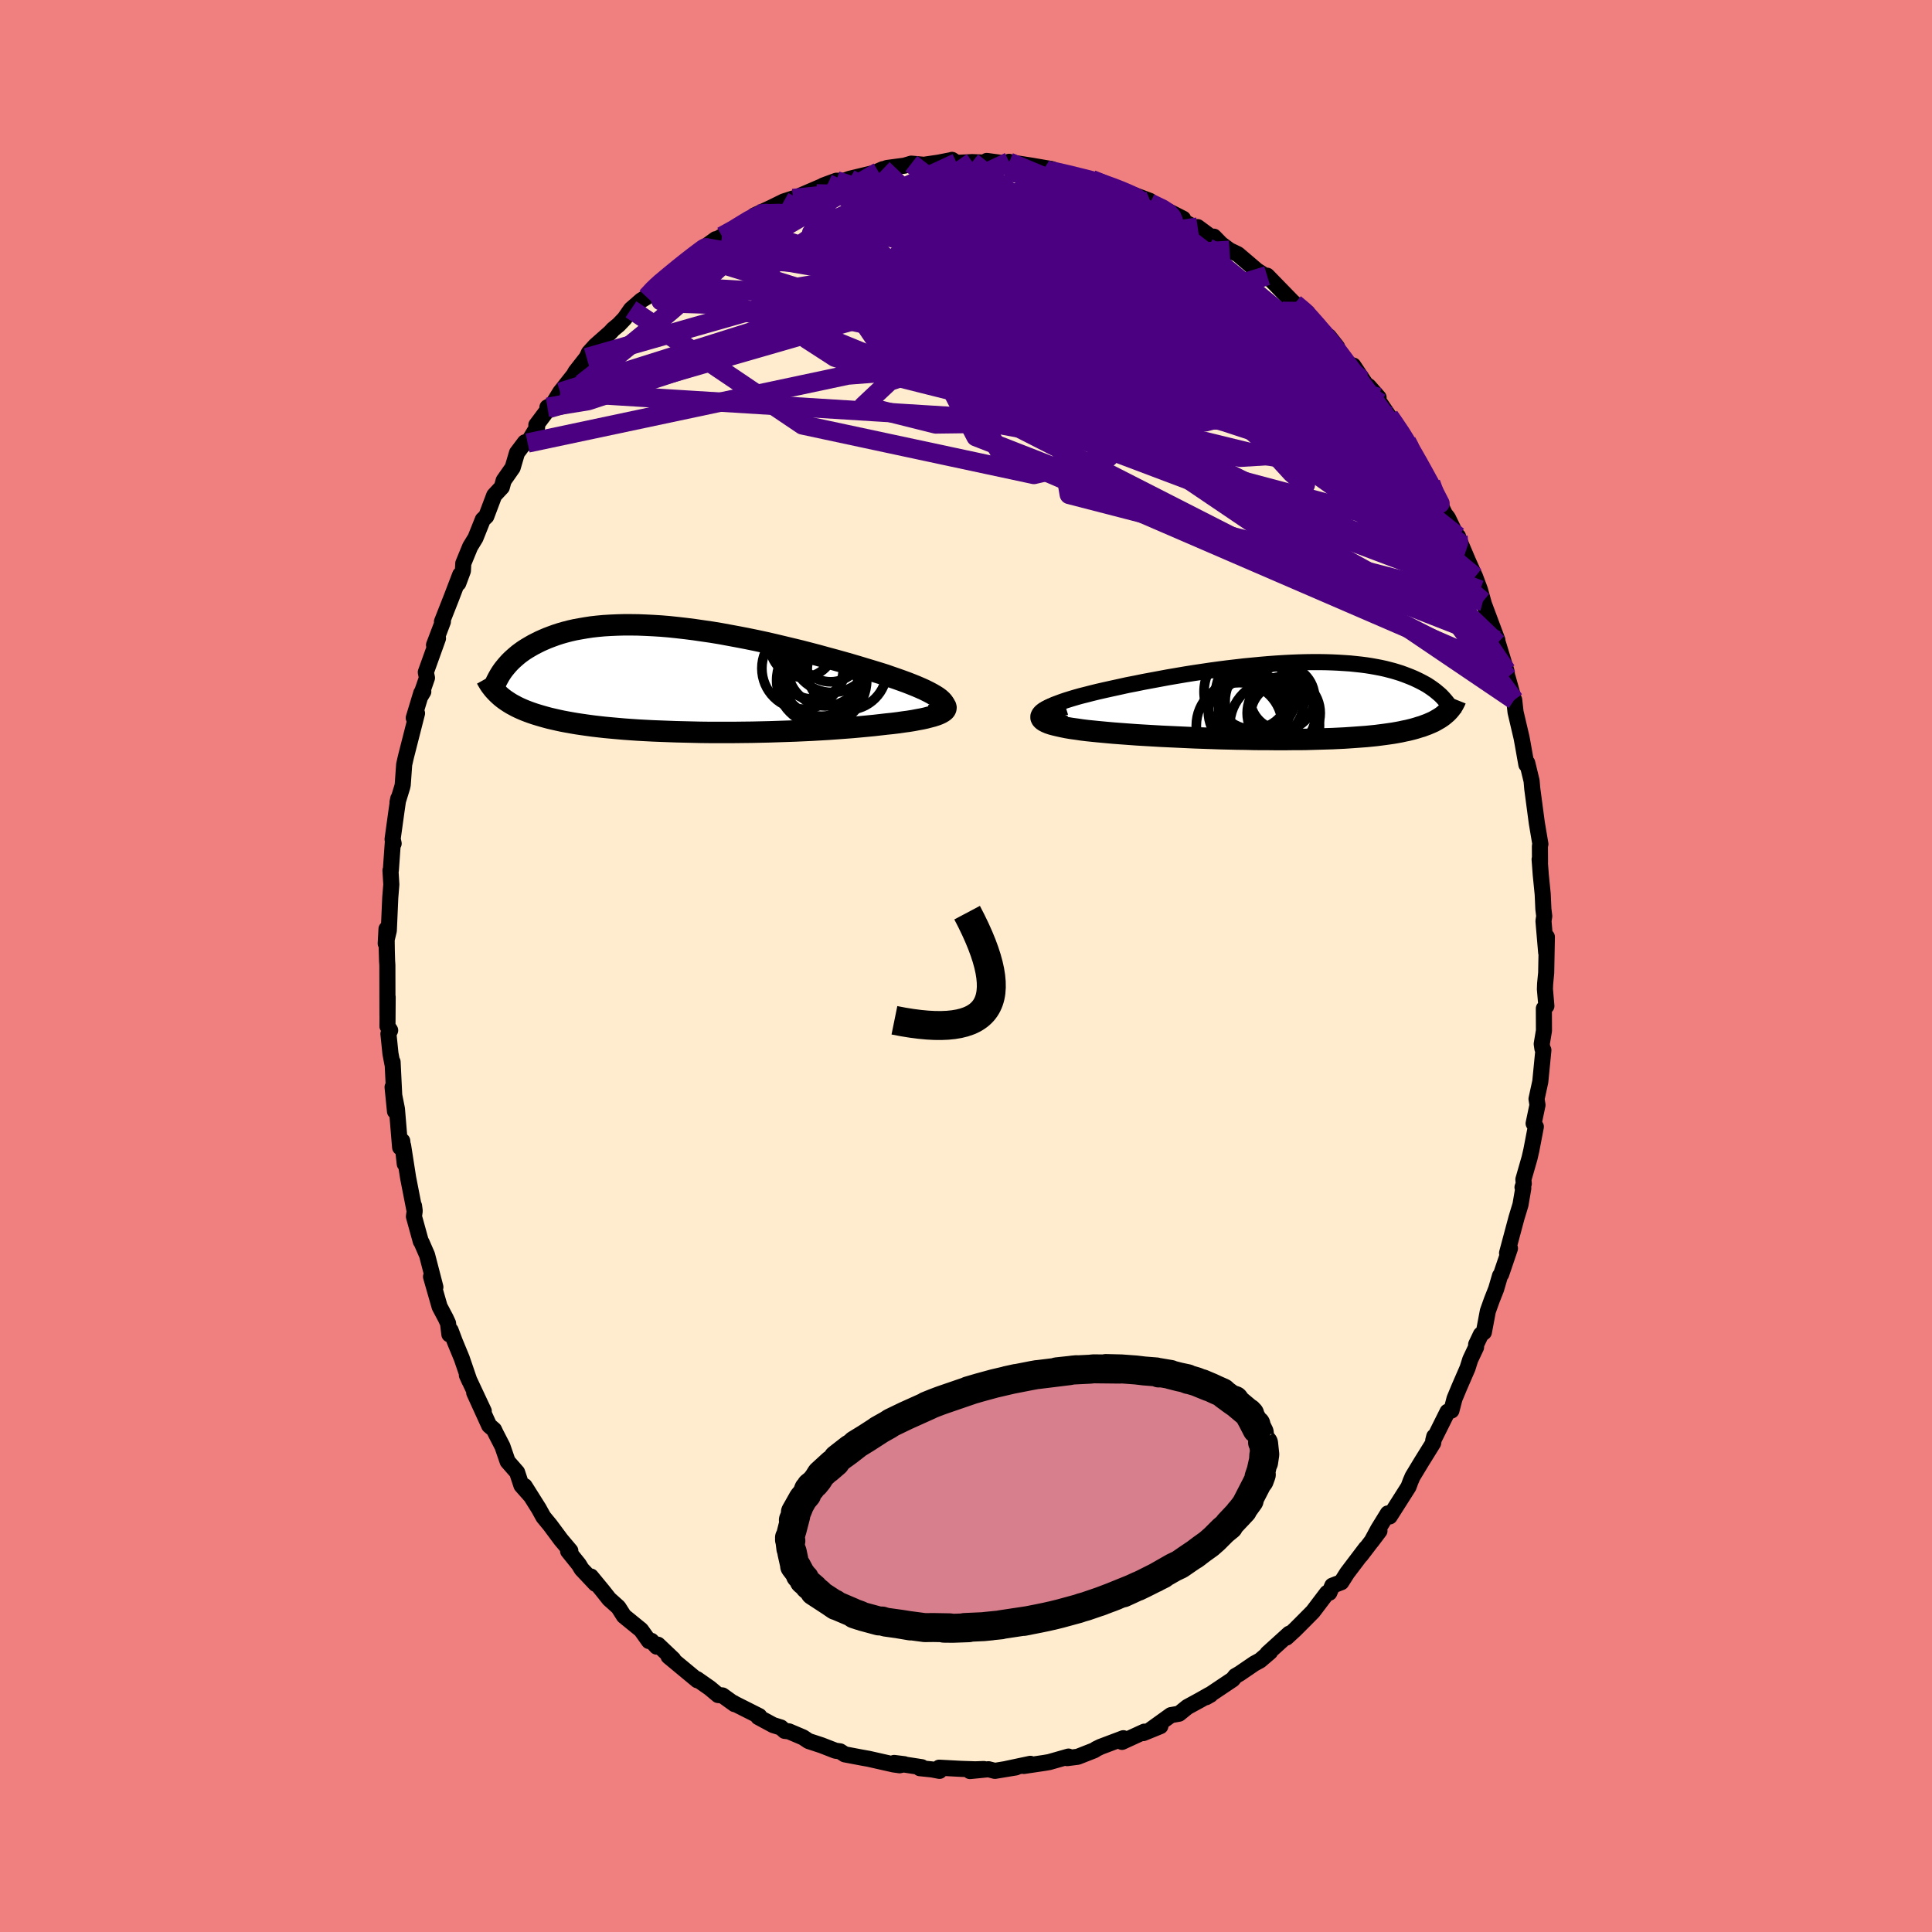 <svg xmlns="http://www.w3.org/2000/svg" width="500" height="500" viewBox="-100 -100 200 200"><defs><clipPath id="c"><path d="m27.54 2.29-.15-.16-.19-.17-.23-.17-.27-.17-.31-.18-.34-.18-.38-.19-.42-.19-.44-.19-.47-.19-.51-.2-.52-.19-.56-.2-.58-.2-.6-.21-.67-.21-.69-.21-.73-.22-.76-.23-.78-.23-.81-.23-.83-.23-.85-.23-.87-.24-.88-.23-.89-.23-.91-.22-.92-.22-.92-.22-.92-.21-.93-.2-.93-.19-.93-.18-.92-.17-.92-.17-.91-.15-.9-.13-.89-.13-.87-.11-.87-.1-.85-.09-.83-.07-.81-.05-.8-.04-.77-.03-.76-.01h-.73l-.71.02-.69.03-.67.04-.65.06-.62.07-.59.09-.58.1-.55.1-.53.12-.5.13-.49.14-.46.15-.44.16-.42.16-.4.17-.38.17-.36.18-.35.18-.33.19-.32.19-.3.19-.28.2-.27.2-.25.21-.24.21-.23.21-.21.21-.2.22-.18.21-.18.22-.16.21-.15.22-.19 2.33.18.16.2.16.2.15.22.15.23.15.23.14.26.14.26.14.27.13.29.13.31.13.31.12.33.12.35.12.36.11.37.11.39.11.41.11.43.1.44.1.46.1.48.09.5.09.53.09.54.08.56.08.59.08.6.07.63.07.65.06.67.06.69.06.7.05.73.05.75.04.77.04.78.03.8.03.82.03.83.02.84.02.86.02.87.01h2.65l.9-.01.9-.01.9-.02.9-.02.9-.03.9-.03.89-.03.88-.04.88-.04.86-.05.84-.05.83-.06.82-.06.79-.06.77-.07.75-.07.72-.07.7-.08.61-.07.59-.06.57-.07.55-.08.53-.07.5-.08.47-.09.44-.08.41-.09.38-.1.35-.09.31-.1.27-.1.24-.11.19-.11"/></clipPath><clipPath id="b"><path d="m-26.61 1.23.1-.14.15-.14.19-.14.25-.14.29-.14.33-.15.37-.14.4-.15.44-.15.48-.15.5-.15.53-.15.56-.14.58-.15.61-.15.74-.17.77-.17.78-.17.81-.18.83-.16.83-.17.86-.16.86-.16.86-.16.88-.15.88-.15.88-.14.88-.13.87-.13.88-.12.86-.11.86-.1.86-.1.84-.08.83-.08.81-.07.81-.06.79-.05.77-.04.75-.03.74-.02.72-.01h.7l.68.01.66.02.64.03.63.04.59.04.58.06.56.06.54.07.51.08.5.09.47.09.46.1.43.11.42.11.4.12.38.12.36.13.34.13.33.13.31.13.3.14.29.14.27.14.26.14.25.14.23.15.22.15.21.15.2.15.18.15.18.15.17.15.15.15.15.16.13.15.13.15.09 1.21-.14.12-.14.12-.15.12-.17.12-.17.11-.19.11-.19.11-.2.11-.22.1-.23.1-.24.1-.25.09-.26.1-.28.08-.28.09-.31.09-.31.08-.33.08-.35.07-.36.08-.38.07-.4.07-.41.06-.43.06-.46.06-.47.06-.49.05-.51.05-.54.04-.55.04-.57.04-.59.04-.62.03-.63.03-.66.02-.67.02-.69.02-.71.02-.73.01h-.75l-.77.01h-.78l-.79-.01h-.81l-.82-.01-.84-.02-.84-.01-.85-.02-.87-.02-.86-.03-.88-.03-.87-.03-.88-.04-.87-.04-.87-.04-.87-.04-.86-.05-.86-.05-.84-.05-.83-.06-.81-.06-.79-.06-.78-.07-.75-.07-.6-.06-.59-.06-.57-.07-.53-.08-.52-.07-.48-.08-.45-.09-.41-.09-.38-.09-.34-.09-.3-.1-.26-.11-.21-.11-.16-.11-.11-.12"/></clipPath><filter id="a"><feTurbulence baseFrequency=".05" numOctaves="3" result="noise" type="noise"/><feDisplacementMap in="SourceGraphic" in2="noise" scale="2"/></filter></defs><rect width="100%" height="100%" x="-100" y="-100" fill="#F08080"/><path fill="#FFEBCD" stroke="#000" stroke-linejoin="round" stroke-width="1.667" d="m60.06.71-.11 1.14-.02.55.15 1.74-.26.26.01 2.29-.23 1.38.07.48.1.16-.32 3.26-.39 1.79.1.63-.4 1.91.23.34-.47 2.45-.18.78-.64 2.23.04.44-.13.37.08.1-.29 1.7-.41 1.35-.98 3.66.3-.49-.91 2.68-.12.16-.4 1.37-.45 1.14-.41 1.15-.41 2.18-.31.24-.49 1.03-.01.29-.6 1.27-.28.89-.85 1.96-.5 1.2-.32 1.23-.4.12-1.48 2.97.1-.4-.11.67-1.21 1.95-.92 1.52-.21.49-.21.57-.85 1.34-1.1 1.73-.19-.31-1 1.62-.69 1.28.82-1.09-1.93 2.53.53-.74-1.94 2.56-.61.96-.93.36-.31.73-.23.02-1.47 1.94-1.08 1.09-.79.79-.87.8.29-.4-2.25 2.04.26-.15-1.03.88-.59.32-1.54 1.05-.42.24-.28.35-2.76 1.85.46-.26-.13.01-.95.54-1.32.72-.85.69-.85.15-2.24 1.61 1.15-.47-1.77.72.11-.15-2.31 1.06.14-.38-2.36.89-.47.23-.16.12-1.73.68-1.1.14.14-.16-2 .57-.46.08-2.16.32.67-.22-2.5.53 1.01-.16-2.18.36-.66-.17-1.92.19 1.44-.21-.89.03-1.5-.05-2.24-.12.04.33-.79-.15-1.25-.13.2-.1-2.86-.44 1.05.13-.48.11-.64-.09-2.57-.58-.73-.13-1.74-.33-.48-.31-.49-.07-1.44-.56-1.34-.44-.57-.38-1.46-.62-.44-.05-.39-.35-.8-.25-1.54-.83.1-.1-2.56-1.29-.1-.07.1.12-1.25-.9-.45-.04-.86-.72-1.33-.93.04.12-2.98-2.47.48.29-1.58-1.5-.13.2-.55-.6-.25.02-.82-1.15-1.77-1.44-.58-.91-.95-.85-.67-.85-1.22-1.48.48.76-1.44-1.53-.29-.48-1.11-1.38.23-.03-.97-1.15-1.12-1.51-.7-.85-.48-.87-1.46-2.32.66 1.05-.99-1.12-.45-1.36-.98-1.12-.54-1.57-.68-1.32-.19-.4-.5-.43-1.55-3.4.99 1.91-1.75-3.73.27.6-.8-2.34-.71-1.72-.44-1.17-.13.41-.14-1.15-.23-.5-.64-1.21-.89-3.11.45 1.08-.86-3.32-.57-1.31-.08-.11-.71-2.57.08-.58-.07-.52.02.32-.63-3.22-.52-3.33.17 1.88-.26-2.37-.22.66-.33-3.97-.45-2.26.25 2.5-.25-5.11-.02.19-.2-1.05-.21-2.05.18-.36-.28-.43.02-3.01-.02 1.91-.01-5.21-.03-.46-.03-1.07-.03-2.22-.08 1.5.32-1.34.15-3.41.11-1.36-.09-1.45.04-.03.22-3.08.07.32-.11-.44.39-2.82.2-1.39-.08.39.49-1.59.05-.23.15-2.1.18-.79 1.15-4.51-.34.48.78-2.58.21-.14-.27.45.65-1.88-.12-.58 1.26-3.51-.41.69.92-2.42-.1.01.98-2.49.91-2.38-.2.89.48-1.29.04-.77.71-1.73.55-.9.76-1.9.36-.34.82-2.17.79-.85.19-.69.93-1.33.45-1.53.82-1.09.28.07.98-1.62-.08-.24 1.28-1.71-.13-.13.53-.28.79-1.28 1.4-1.77.19-.34 1.15-1.47.23-.5.66-.73 1.57-1.39.27-.3.58-.48.62-.65.66-.95 1.07-.93.55-.34.88-.95.09-.26 1.25-.91 1.12-.98.56-.47 2.19-1.54-1.16.81 2.22-1.69-.8.58 1.45-.88 1.66-.83.23-.27 1.86-1.19-.4.14 1.76-.82 1.28-.63.96-.31-.13.14.22-.15 3.37-1.45-.33.12.48-.18.88-.32.79.01.58-.21 2.99-.72.46-.28-.61.27 1.03-.39 1.81-.24.71-.21 1.3.12 1.55-.23 1.33-.26.03-.02.48.31 1.63-.08H.63l1.51.06.01-.18 3.22.43-.91-.34.01.04 2.39.37 2.03.35-.8-.06 1.67.4-.99-.17 1.76.35 2.49.67.29.1-.3-.21.92.28 1.7.61-.03.21 1.79.49 1.63.61.03.23 2.14.99-.37-.21 1.65.84-.28.09 2.93 1.62-1.14-.84 1.56 1.26.12-.27.74.76.88.65.86.41L30.11-72l1.22.79-.11-.05-.05-.2 2.63 2.7.22.19 1.32.93.38.79.67.61-.04-.14 2.06 2.29-.86-1.09.93 1.41 1.34 1.79.27-.18 1.22 1.83 1.4 1.48-1.03-1.17 1.17 1.73.95 1.4.36.53.97 1.18.48.8.5 1.21.82 1.03.45 1.12.73 1.02.37 1.03.43.77.65 1.39.33.43 1.25 2.58-.21-.68.04.2L52-41.86l.7 1.56.51 1.37.37 1.33-.07-.15 1.5 4.02-.01.31-.02-.29.96 3.15.17 1.14-.04-.47.59 2.11-.32-.43.41.67.14 1.26.62 2.64.12.65.38 2.14.09-.17.45 1.86.07.81.47 3.54.37 2.19-.05.2.01 1.7-.04-.32.12 1.6.2 2 .07 1.55.09.73-.08.5.28 3.26.07-1.61-.07 3.72-.11 1.14" filter="url(#a)"/><path fill="#fff" d="m-26.61 1.23.1-.14.15-.14.19-.14.25-.14.29-.14.33-.15.37-.14.4-.15.44-.15.48-.15.5-.15.53-.15.56-.14.58-.15.61-.15.74-.17.77-.17.78-.17.81-.18.83-.16.83-.17.86-.16.86-.16.86-.16.88-.15.88-.15.88-.14.88-.13.87-.13.88-.12.86-.11.86-.1.86-.1.84-.08.83-.08.81-.07.81-.06.79-.05.77-.04.75-.03.74-.02.72-.01h.7l.68.01.66.02.64.03.63.04.59.04.58.06.56.06.54.07.51.08.5.09.47.09.46.1.43.11.42.11.4.12.38.12.36.13.34.13.33.13.31.13.3.14.29.14.27.14.26.14.25.14.23.15.22.15.21.15.2.15.18.15.18.15.17.15.15.15.15.16.13.15.13.15.09 1.21-.14.12-.14.12-.15.12-.17.12-.17.11-.19.11-.19.11-.2.11-.22.1-.23.1-.24.1-.25.09-.26.1-.28.08-.28.09-.31.09-.31.08-.33.08-.35.07-.36.08-.38.07-.4.07-.41.06-.43.06-.46.06-.47.06-.49.05-.51.05-.54.04-.55.04-.57.04-.59.04-.62.03-.63.03-.66.02-.67.02-.69.02-.71.02-.73.01h-.75l-.77.01h-.78l-.79-.01h-.81l-.82-.01-.84-.02-.84-.01-.85-.02-.87-.02-.86-.03-.88-.03-.87-.03-.88-.04-.87-.04-.87-.04-.87-.04-.86-.05-.86-.05-.84-.05-.83-.06-.81-.06-.79-.06-.78-.07-.75-.07-.6-.06-.59-.06-.57-.07-.53-.08-.52-.07-.48-.08-.45-.09-.41-.09-.38-.09-.34-.09-.3-.1-.26-.11-.21-.11-.16-.11-.11-.12" filter="url(#a)" transform="translate(34.44 -27.44)"/><path fill="#fff" d="m27.54 2.29-.15-.16-.19-.17-.23-.17-.27-.17-.31-.18-.34-.18-.38-.19-.42-.19-.44-.19-.47-.19-.51-.2-.52-.19-.56-.2-.58-.2-.6-.21-.67-.21-.69-.21-.73-.22-.76-.23-.78-.23-.81-.23-.83-.23-.85-.23-.87-.24-.88-.23-.89-.23-.91-.22-.92-.22-.92-.22-.92-.21-.93-.2-.93-.19-.93-.18-.92-.17-.92-.17-.91-.15-.9-.13-.89-.13-.87-.11-.87-.1-.85-.09-.83-.07-.81-.05-.8-.04-.77-.03-.76-.01h-.73l-.71.02-.69.03-.67.04-.65.06-.62.07-.59.09-.58.1-.55.1-.53.12-.5.13-.49.14-.46.15-.44.16-.42.16-.4.17-.38.17-.36.18-.35.18-.33.19-.32.19-.3.19-.28.2-.27.2-.25.21-.24.21-.23.21-.21.21-.2.22-.18.21-.18.22-.16.21-.15.22-.19 2.33.18.16.2.16.2.15.22.15.23.15.23.14.26.14.26.14.27.13.29.13.31.13.31.12.33.12.35.12.36.11.37.11.39.11.41.11.43.1.44.1.46.1.48.09.5.09.53.09.54.08.56.08.59.08.6.07.63.07.65.06.67.06.69.06.7.05.73.05.75.04.77.04.78.03.8.03.82.03.83.02.84.02.86.02.87.01h2.65l.9-.01.9-.01.9-.02.9-.02.9-.03.9-.03.89-.03.88-.04.88-.04.86-.05.84-.05.83-.06.82-.06.79-.06.77-.07.75-.07.72-.07.7-.08.61-.07.59-.06.57-.07.55-.08.53-.07.5-.08.47-.09.44-.08.41-.09.38-.1.35-.09.31-.1.27-.1.24-.11.19-.11" filter="url(#a)" transform="translate(-29.94 -29.64)"/><g fill="none" stroke="#000" transform="translate(34.44 -27.44)"><path stroke-linejoin="round" stroke-width="1.667" d="m-24.03 2.37-.6-.1-.51-.09-.43-.11-.35-.11-.28-.11-.21-.12-.14-.12-.08-.12-.02-.13.04-.13.1-.14.15-.14.19-.14.25-.14.29-.14.33-.15.37-.14.4-.15.44-.15.48-.15.5-.15.53-.15.56-.14.58-.15.61-.15.74-.17.77-.17.78-.17.81-.18.83-.16.83-.17.86-.16.86-.16.86-.16.88-.15.88-.15.88-.14.88-.13.87-.13.88-.12.86-.11.86-.1.86-.1.84-.08.83-.08.81-.07.81-.06.79-.05.77-.04.75-.03.74-.02.72-.01h.7l.68.01.66.02.64.03.63.04.59.04.58.06.56.06.54.07.51.08.5.09.47.09.46.1.43.11.42.11.4.12.38.12.36.13.34.13.33.13.31.13.3.14.29.14.27.14.26.14.25.14.23.15.22.15.21.15.2.15.18.15.18.15.17.15.15.15.15.16.13.15.13.15.12.15.1.15.11.15.09.15.08.15.08.15.07.14.06.14.06.15.05.14" filter="url(#a)"/><path stroke-linejoin="round" stroke-width="2.222" d="m-24.21.36-.57.18-.5.17-.41.16-.33.16-.27.15-.19.15-.12.14-.07.14v.13l.06.12.11.12.16.11.21.11.26.11.3.1.34.09.38.09.41.09.45.09.48.08.52.07.53.08.57.07.59.06.6.06.75.07.78.07.79.06.81.06.83.06.84.05.86.05.86.05.87.04.87.04.87.04.88.04.87.03.88.03.86.03.87.02.85.02.84.01.84.02.82.01h.81l.79.01h.78l.77-.01h.75l.73-.01.71-.02.69-.02.67-.02.66-.02.63-.03.62-.03.59-.04.57-.04.55-.04.54-.04.51-.05.49-.05.47-.06.46-.06.43-.06.41-.06.4-.07.38-.07.36-.08.35-.07.33-.08.31-.08.31-.09.28-.09.28-.08.26-.1.25-.09.24-.1.23-.1.22-.1.2-.11.19-.11.19-.11.17-.11.17-.12.15-.12.14-.12.14-.12.13-.13.12-.13.11-.13.1-.13.1-.14.09-.14.08-.14.07-.14.07-.14.06-.15" filter="url(#a)"/><circle cx="-3.538" cy=".011" r="4.076" clip-path="url(#b)" filter="url(#a)"/><circle cx="-1.553" cy="1.261" r="3.782" clip-path="url(#b)" filter="url(#a)"/><circle cx="-1.628" cy="1.526" r="3.356" clip-path="url(#b)" filter="url(#a)"/><circle cx="-1.693" cy="-.339" r="3.348" clip-path="url(#b)" filter="url(#a)"/><circle cx="-4.773" cy="-.879" r="3.812" clip-path="url(#b)" filter="url(#a)"/><circle cx="-5.173" cy="1.086" r="4.18" clip-path="url(#b)" filter="url(#a)"/><circle cx="-4.993" cy="-.949" r="4.804" clip-path="url(#b)" filter="url(#a)"/><circle cx="-4.983" cy=".891" r="3.33" clip-path="url(#b)" filter="url(#a)"/><circle cx="-6.148" cy="2.556" r="4.452" clip-path="url(#b)" filter="url(#a)"/><circle cx="-2.488" cy="2.531" r="4.642" clip-path="url(#b)" filter="url(#a)"/></g><g fill="none" stroke="#000" transform="translate(-29.94 -29.64)"><path stroke-linejoin="round" stroke-width="2.222" d="m26.35 3.7.36-.12.3-.13.25-.13.19-.13.14-.14.09-.15.04-.14-.02-.15-.05-.16-.11-.16-.15-.16-.19-.17-.23-.17-.27-.17-.31-.18-.34-.18-.38-.19-.42-.19-.44-.19-.47-.19-.51-.2-.52-.19-.56-.2-.58-.2-.6-.21-.67-.21-.69-.21-.73-.22-.76-.23-.78-.23-.81-.23-.83-.23-.85-.23-.87-.24-.88-.23-.89-.23-.91-.22-.92-.22-.92-.22-.92-.21-.93-.2-.93-.19-.93-.18-.92-.17-.92-.17-.91-.15-.9-.13-.89-.13-.87-.11-.87-.1-.85-.09-.83-.07-.81-.05-.8-.04-.77-.03-.76-.01h-.73l-.71.02-.69.03-.67.04-.65.06-.62.07-.59.09-.58.1-.55.1-.53.12-.5.13-.49.14-.46.15-.44.16-.42.16-.4.17-.38.17-.36.18-.35.18-.33.19-.32.19-.3.19-.28.2-.27.2-.25.21-.24.21-.23.21-.21.21-.2.22-.18.21-.18.22-.16.21-.15.22-.14.22-.12.21-.12.22-.11.21-.1.22-.09.21-.08.21-.07.21-.06.2-.06.21" filter="url(#a)"/><path stroke-linejoin="round" stroke-width="2.222" d="m26.89 2.09.3.14.25.14.18.14.14.13.08.13.03.12-.02.12-.06.12-.11.12-.16.11-.19.11-.24.11-.27.1-.31.1-.35.09-.38.1-.41.09-.44.08-.47.09-.5.08-.53.07-.55.08-.57.07-.59.06-.61.07-.7.08-.72.07-.75.07-.77.07-.79.06-.82.06-.83.06-.84.05-.86.05-.88.04-.88.04-.89.03-.9.03-.9.03-.9.02-.9.02-.9.01-.9.01H3.33l-.87-.01-.86-.02-.84-.02-.83-.02-.82-.03-.8-.03-.78-.03-.77-.04-.75-.04-.73-.05-.7-.05-.69-.06-.67-.06-.65-.06-.63-.07-.6-.07-.59-.08-.56-.08-.54-.08-.53-.09-.5-.09-.48-.09-.46-.1-.44-.1-.43-.1-.41-.11-.39-.11-.37-.11-.36-.11-.35-.12-.33-.12-.31-.12-.31-.13-.29-.13-.27-.13-.26-.14-.26-.14-.23-.14-.23-.15-.22-.15-.2-.15-.2-.16-.18-.16-.17-.16-.17-.17-.15-.16-.15-.17-.14-.18-.13-.17-.12-.18-.11-.18-.11-.19-.1-.18" filter="url(#a)"/><circle cx="15.389" cy="-1.178" r="3.898" clip-path="url(#c)" filter="url(#a)"/><circle cx="15.929" cy="-3.133" r="3.356" clip-path="url(#c)" filter="url(#a)"/><circle cx="17.624" cy="-.988" r="4.124" clip-path="url(#c)" filter="url(#a)"/><circle cx="13.009" cy="-3.638" r="3.386" clip-path="url(#c)" filter="url(#a)"/><circle cx="15.184" cy=".992" r="3.674" clip-path="url(#c)" filter="url(#a)"/><circle cx="14.999" cy=".062" r="4.662" clip-path="url(#c)" filter="url(#a)"/><circle cx="14.064" cy="-1.508" r="3.508" clip-path="url(#c)" filter="url(#a)"/><circle cx="14.979" cy="-.408" r="4.19" clip-path="url(#c)" filter="url(#a)"/><circle cx="16.059" cy="-2.898" r="4.224" clip-path="url(#c)" filter="url(#a)"/><circle cx="13.024" cy="-1.173" r="4.216" clip-path="url(#c)" filter="url(#a)"/></g><g fill="none" stroke="indigo" stroke-linejoin="round" stroke-width="2"><path d="m8.77-82.32 1.75.4 1.38.34.95.24.77.22.74.24.76.27.77.3.72.3.62.28.46.24.26.2.05.13-.17.06-.39-.01-.63-.1-.91-.2-1.21-.29-1.5-.38-1.77-.45-2.06-.52-2.43-.6-2.87-.7m46.87 37.87.05.65-.28.84-.88.51-1.6-.01-2.31-.51-3.04-.99-3.78-1.47-4.58-2-5.41-2.56-6.25-3.13-7.1-3.74-8.03-4.34-9.03-4.9-9.93-5.47m46.96 4.75.59.58.73.82.83 1.02.88 1.16.96 1.29 1.02 1.38 1.03 1.4.98 1.32.88 1.2.74 1.03.62.86.5.68.34.44.15.15-.07-.21-.29-.56M19.05-78.98l1.28.62.6.4.36.4.17.4-.09.38-.38.33-.68.31-.98.3-1.24.31-1.53.35-1.85.37-2.22.36-2.66.35-3.13.32-3.61.28-4.09.25-4.54.2-4.99.1-5.46-.02-6.03-.08m-11.04 3.8.7-.75.76-.71.91-.76.94-.77.89-.71.75-.58.57-.43.38-.28.2-.11-.02.07-.27.27-.58.5-.91.76-1.25 1.03-1.62 1.3" filter="url(#a)"/><path d="m43.8-56.89.52.73.66.98.67 1.08.65 1.11.63 1.11.57 1.03.51.94.42.79.32.62.22.43.1.19-.06-.08-.23-.39-.42-.7-.6-1-.8-1.33-1.04-1.71-1.34-2.23m-69.84-20.22 1.2-.66.88-.54.76-.46.68-.35.58-.25.44-.11.27.03.09.17-.1.3-.3.44-.54.62-.79.81-1.08 1.03-1.34 1.27-1.63 1.51-1.95 1.77-2.36 2.07-2.79 2.37-3.17 2.6-3.38 2.66" filter="url(#a)"/><path d="m-21.51-77.83.52-.03 1.62-.05 2.13.19 2.48.46 2.84.7 3.24.88 3.61 1.04 3.94 1.22 4.2 1.39 4.46 1.56 4.73 1.67 4.97 1.77 5.15 1.83 5.26 1.9 5.27 2 5.33 2.1M13.01-81.41l1.1.44 1.27.64 1.41.81 1.55.95 1.63 1.08 1.66 1.17 1.67 1.24 1.66 1.29 1.65 1.32 1.64 1.34 1.61 1.32 1.55 1.28 1.48 1.23 1.41 1.17 1.34 1.1 1.26 1.04 1.17.94 1.08.85.98.78.85.75" filter="url(#a)"/><path d="m43.8-56.89.39.59.26.6v.45l-.31.25h-.65l-1-.28-1.38-.61-1.79-.94-2.24-1.29-2.72-1.67-3.2-2.06-3.72-2.47-4.27-2.92-4.87-3.34-5.47-3.74-5.97-4.17m27.16 9.92.95.8.6.64.46.52.38.45.29.41.2.36.11.3-.03.22-.18.08-.4-.09-.65-.29-.94-.52-1.23-.75-1.55-.97-1.87-1.2-2.21-1.47-2.54-1.74-2.83-2-3.07-2.25-3.17-2.48" filter="url(#a)"/><path d="m48.11-50 .3.83.18.64v.43l-.23.15-.52-.18-.86-.52-1.19-.83-1.54-1.12-1.93-1.46-2.34-1.86-2.78-2.34-3.21-2.84-3.65-3.36-4.15-3.94-4.82-4.59-5.77-5.3" filter="url(#a)"/><path d="M50.97-44.28 8.78-55.48l1.04-7.75 1.84-3.62-3.67-1.9-4.54-1.53-1.25-1.13 2.52-.29 4.09.63 2.91 1.12.09 1.01-2.63.58-3.75.21-2.73.2-.02.55 3.05 1.09 4.98 1.46 4.66 1.26 1.89.19-2.07-1.69-4.58-3.6-2.56-3.88 5.2-.82L28-68.11l14.85 9.82" filter="url(#a)"/><path d="m-30.84-71.37 9.01 3.82 13.58-3.07 8.88-2.24 7 .12 4.92 1.24 1.89.94-.41.14-.74-.31.65-.08 2.57.69 4.04 1.74 4.67 2.71 4.37 3.23 3.04 2.95.35 1.65-3.81-.4-8.81-2.42-13.04-3.4-14.27-2.89-10.56-1.11-.7 1.76 17.55 7.04 53.87 20.33" filter="url(#a)"/><path d="m.63-83.22 31.4 25.01 6.59 2.86-2.98-2.34-7.32-2.41-8.04-2.01-5.26-1.9-.85-1.76L17-67.06l4.66-.36 4.85.98 3.91 2.34 1.97 3.16-1.35 2.96-6.25 1.65-11.46-.45-12.2-2.76 2.36-2.93 42.62 9.3" filter="url(#a)"/><path d="m19.02-79.21-4.62 1.59-3.7 2.22-5.19-.24-4.66-.58-2.97.73v2.3l3.45 3.17 5.79 2.97 5.97 1.86 4 .28.66-1.24-2.86-2.2-5.12-2.32-4.74-1.54-1.52-.23 2.17.99L7.2-69.9l-7.55 1.51-21.29 2.57-20.37 6.42" filter="url(#a)"/><path d="M53.51-37.75 24.5-62.18l-5.97-7.96-4.28-3.41-3.86-.65-2.5 1.29-.85 2.28.72 2.37 1.84 1.74 1.91.61.83-.57-.54-1.35-.91-1.36.36-.51 2.7.88 4.5 2.23 4.28 2.88 1.66 2.53-2.01 1.51-4.35.48-4.01-1.11-1.41-5.51 18.56-5.65" filter="url(#a)"/><path d="m-45.38-54.14 33.14-7.03 19.63-1.54 4.65-5.07-2-5.38-2.97-3.48-1.41-1 .68 1.29 2.36 2.98 2.95 3.68 2.1 3.34.11 2.28-1.88 1.05-2.88-.08-3.03-1.16-3.54-2.25-4.76-2.92-5.15-2.91-3.03-3.16L.66-83.22" filter="url(#a)"/><path d="m13.31-81.2-25.49 5.02-3.8.29 3.59-.37 6.21.16 6.83 1.38 5.94 3.13 4.16 4.61 2.47 4.84 1.73 3.64 2.35 1.73 4.04.26 5.9-.03 6.5.73 5.04 1.69 3.61 3.56 13.55 20" filter="url(#a)"/><path d="m-14.3-80.97 31.17 13.63 7.41 5.54-.07-.67-.51-1.49-.94-.95-2.64-.73-4.37-.73-4.59-.41-2.75.39.42 1.43 3.27 2.38 4.32 2.89 3.1 2.81.53 2.17-1.7 1.13-1.98.09-.01-.67 2.69-1.01 3.51-.95.98-.44-3.12.64-3.34 1.54 3.54-2-7.31-24.82" filter="url(#a)"/><path d="M56.07-29.89 5.53-55.67l-8.41-11.65-1.08-4.93-.9-2.73.21-1.57 1.93-.07 2.65 1.44 1.79 2.23.14 1.9-1.03.86-.84-.14.49-.45 1.84.05 1.94.94.58 1.54-.98 1.45-.73.64 2.1-.52 6.47-1.06 13.06 2.1 22.62 14.62" filter="url(#a)"/><path d="M38.48-63.77-3.29-66.4l-4.93 1.53 5.87 2.19 5.28.58 1.35-2.03L2-68.08l-3.88-4.34-3.31-3.44-1.71-1.92-.57-.31-.67 1.22-1.5 2.36-1.41 2.84.64 2.9 3.39 3.75 7.85 5.63 42.02 1.1" filter="url(#a)"/><path d="m56.75-27.54-22.8-30.79-9.85-10.11-4.74-1.47-2.98 1.38-1.08 1.77-.26.96-1.57-.11-3.59-.69-3.95-.4-2.08.68-.09 1.9-.13 2.36-.29 1.87 6.07 2.15 20.49 5.01L48.11-50" filter="url(#a)"/><path d="M13.02-81.3 36.6-52.69l-3.24-2.05L22.6-65.05l-8.38-8.11-3.87-3.23-.49.96 1.55 3.44 2.66 4.05 2.98 3.15 2.78 1.72L23-62.01l4.54 1.64 2.99 1.54-10.47-3.4-43.43-14.41" filter="url(#a)"/><path d="m43.8-56.89-25.46-9.42-17.7-3.18-1.73-1.36 7.32.53 9.37 2.54 6.72 3.46 1.47 2.78-4.08 1.06-7.71-.6-8.03-1.41-5.17-1.17-.53-.34 3.79.39 5.96.47 5.12-.17 1.85-1.26-2.17-2.29-5.11-2.76-6.32-2.49-6.24-1.33-3.62 1.05 8.96 5.33 45.12 12.68" filter="url(#a)"/><path d="M55.94-30.56 3.49-53.23l-6.98-11.71 5.04-3.71L7.54-70l4.4-1.26 3.34-.91 3 .12 2.62 1.39 1.58 2.3-.14 2.45-1.86 1.55-2.7-.27-2.63-2.43-2.62-3.93-1.99-3.58 5.17.29 22.77 10.51" filter="url(#a)"/><path d="m2.14-83.16-.15 2.55 5.38 1.14 1.58.16.37.35 1.38.69 2.31.69 2.11.59 1.07.85-.02 1.69-.41 2.86.21 3.8 1.58 3.87 2.84 2.72 2.87.49 1.04-2.19-2.38-4.39-6.04-5.16-8.02-3.66-5.82.48 5.34 7.31 40 17.3" filter="url(#a)"/><path d="m13.01-81.41 13.05 11.03-5.19 1.09-7.93-3.06-3.07-2.72 1.25-.59 3.25 2.07 4.3 4.74 5.31 6.6 5.58 6.66 4.17 4.55 1.4 1.23-1.34-1.61-3.31-3.18-5.06-4.53-5.67-6.37 1.6-4.13 21.5 11.34" filter="url(#a)"/><path d="m-9.06-82.21-16.95 9.91-5.57 3.44.88.22 4.23.13 5.59 1.24 5.48 1.95 4.39 1.84 2.86 1.24 1.31.63-.02.17-.83-.15-.86-.31.1-.23 1.98.22 4.27.88 5.79 1.26 5.29.62 2.47-1.41-.65-4.07-.82-5.26 3.07-2.64 9.35 5.32 28.63 22.73" filter="url(#a)"/><path d="m15.6-80.31-28.02 4.7-9.43 1.95-.1.57 5.93.36 9.72.5 10.18.9 7.09 1.44 1.67 1.66-4.11 1.19-8.14.22-8.89-.57-6.14-.58-1.19.13 3.14.9 2.73.6-4.77-2.59.28-11.98" filter="url(#a)"/><path d="m-39.27-62.98 27.95-7.97 2.87.97 3.26 2.84 4.3 1.64 3.38.55 2.8.17 2.91-.01 2.52-.47.87-1.12-1.61-1.4-3.75-.79-4.31.61-2.69 2.09.76 2.87 4.78 2.87L12-57.61l5.8 2.29 3.74 3.4L55-33.42" filter="url(#a)"/><path d="M-25.26-75.54 1.1-71.73l9.28 4.83 2.83 1.48 3.63 1.69 4.29 2.57 3.69 2.35 2.79 1.27 1.64-.06-.44-1.38-3.53-2.57-6.67-3.3-8.29-3.16-7.17-2.01-3.29-.15 1.92 1.62 5.83 2.36 6.02 1.38 2.07-1.12-3.1-3.74-3.8-4.55 15.18-2.27" filter="url(#a)"/><path d="m17.39-79.82 4.02 13.56-6.57-.8-2.14-2.07.04.25-.22 1.92-.92 1.56-.64-.06.61-1.56 1.9-2.19 2.27-2.06 1.32-1.6-.54-1.16-2.39-.78-3.23-.38-2.51.12-.54.51 1.59.51 2.75.15 2.54-.02 1.27.65-3.14.66-26.28-8.68" filter="url(#a)"/><path d="M-14.3-80.97 8.39-63.71 1.91-67.4l-4.37-6.2.48-3.83 2.24-1.18 1.14.53-.89 1.31-1.95 1.55-1.16 1.63 1.1 1.72 3.7 1.75 5.32 1.68L12.45-67l1.95 1.05-3.36.6-9.38.08-12.07-1.08-3-4.56 27.34-10.22" filter="url(#a)"/><path d="m46.11-53.17-12.93-5.69-18.59 2.52-17.73.23-7.48-1.87 2.72-2.56 7.49-2.47 6.87-2.35 3.56-2.37.24-2.22-1.68-1.52-2.07-.27-1.36 1.16-.12 2.35 1.21 3.12 2.25 3.43L11-58.5l1.71 2.11.25.12-.37-2.14 1.49-3.44 5.05-3.19 5.07-3.25-3.51-6.29-12.6-7.97" filter="url(#a)"/><path d="M-12.05-81.49.27-74.3l17.39 5.63 8.02.61-.16-1.78-5.22-1.82-7.3-.91-6.49-.09-3.87.3-1.42.38-.84.37-2.1.36-3.38.24-2.51-.12 1.07-.69 5.52-1.25 7.4-1.75 4.31-2.22-2.94-2.47-10.48-1.53-15.18 1.59" filter="url(#a)"/><path d="m-43.2-57.71 39.99-11.54 17.56-1.3 1.69-1.37-4.89-1.96-5.21-1.1-2.6.39.76 1.56 3.52 2.12 4.9 2.25 4.63 2.26 2.81 2.11-.35 1.52-4.14.47-6.53-.44-4.7-.45 2.28.17 9.41-.8 7.54-5.56 2.93-5.36" filter="url(#a)"/><path d="M55-33.42 24.08-63.13l-13.85-8.51-4 .99.51 4.5 1.8 4.98 1.39 3.94.65 2.18.25.43.26-.59.42-.66.33-.28-.31-.5-1.44-1.98-2.2-4.32-1.48-5.92.09-5.24-.5-2.81-3.7-1.74 7.46-3.49" filter="url(#a)"/><path d="m-28.13-73.55 47.62 14.82 13.84 4.55-1.76-.8-8.15-2.3-8.98-2.25-6.96-2.12-4.87-2.5-4.07-2.97-4.26-2.53-4.15-.83-2.24 1.63 2.71 3.99L.76-59.41l14.84 4.4 3.98-2.84-38.45-21.29" filter="url(#a)"/><path d="M54.98-33.71 1.03-54.79l-7.06-13.6L.3-73.66l8.85.45 8.49 3.44 7.56 4.68 6.24 4.9 3.88 4.31-.36 2.82-6.57.4-13.23-2.44-17.14-4.84L-16.77-66l-6.06-6.11 2.63-5.16.05-1.24" filter="url(#a)"/><path d="M44.16-56.36 12.6-69.17l-8.12-3.28-.74 1.44 5.47 3.83 7.84 3.35 5.66.94 1.34-1.37-2.59-2.18-4.73-1.25-4.48.99-1.73 3.65 2.39 5.27 4.68 3.84 1.32-1.57-6.84-8.17-7.58-8.94 22.79-1.47" filter="url(#a)"/><path d="m-8.6-82.49 19.76 18.82-5.1-1.36.7-1.52 4.24.64 2.24.21-.17-1.28-.26-1.71.82-.68.95.76-.03 1.6-.35 1.69.79 1.87 1.47 3.28 3.38 7.66 36.91 24.97" filter="url(#a)"/><path d="M51.14-43.8 18.59-66.87l-9.73-4.38-3.51-.37-1.61-1.1.62-1.34 2.45-.28 2.46 1.07.61 1.86-1.65 1.95-2.46 1.73-1.09 1.5 1.49 1.1 3.22.27 2.51-.98-.63-2.04-4.73-2.01-8.28-.35-11.02 2.55-13.46 4.92-12.92 4.25-4.19.68" filter="url(#a)"/><path d="M4.46-83.25 31.3-61.49l-.09 4.5-11.15-.4-8.2-.15-.06.91 5.28.99 5.22.04 1.37-1.33-3.12-2.5-5.75-3.22-5.58-3.52-3.34-3.51-.74-3.19.86-2.47 1.45-1.25 2.01.32 2.79 1.84 1.54 2.95-7 3.28-38.88-2.26" filter="url(#a)"/><path d="m-26.97-74.36 42.61 7.39 13.91 2.35-.92-2.03-6.42-3.91-5.72-3.55-2.65-1.86-.36.42-.43 2.67-2.98 4.04-6.55 3.53-7.83.93-2.63-2.05 9.89-1.63L26.37-62 52.7-40.3" filter="url(#a)"/><path d="m36.35-66.38-10.34-3.27-17.83-2.52-11.6.8-1.61 3.7L.24-63l6.55 3.06 4.16-.05 1.78-2.37 1.48-2.28 2.12-.09.95 2.16-2.82 2.39-5.26.76.72.06 15.46 1.04 11.01-7.92" filter="url(#a)"/><path d="m-34.68-67.98 17.75 11.97 23.96 5.13 7.73-1.79-2.56-5.34-5.13-5.57-3.51-4.02-.2-2.1 3.44-.38 6.69 1.55 9.19 4.19 10.3 7.09 8.62 7.98 2.18 3.68-11.43-8.11-38.01-29.36" filter="url(#a)"/><path d="m33.8-68.76-.17 12.43-9.76-3.92-4.16-1.13.59 2.22.45 2.44-3.37.72-7.4-1.03-9.17-1.94-8.37-2.1-6.01-1.95-2.89-1.87.72-1.89 4.53-1.81 7.62-1.38 8.56-.63 6.61.34 2.49 1.6-1.59 3.7-3.38 6.85 1.59 9.3 42.82 11.06" filter="url(#a)"/><path d="m4.47-83.21 11.72 4.88 3.01 4.22-4.02 1.42-4.88-.73-2.14-1.24.9-.47 2.92 1.05 3.79 2.73 3.55 3.88 2.29 3.9.44 2.72-1.26.73-2.28-1.29-2.56-2.71-2.56-3.24-2.94-2.85-3.94-1.65-4.74-.01-1.97 1.08 10.61 1.43 30.9 9.03" filter="url(#a)"/><path d="m-21.51-77.83 26.6 1.36 9.24 1.35 2.5 1.04 3.18 2.77 4.03 3.77 2.28 2.81-1.13.65-4.11-1.4-5.18-2.45-3.98-2.27-1.19-1.03 1.93.74 4.07 2.26 4.53 2.94 3.6 2.66 2.35 2.01 1.89 1.77 2.76 2.51 5.15 4.74 9.27 9.65 9.79 12.06" filter="url(#a)"/><path d="m-.97-83.14-12.53 5.83-8.19 5.97.65 1.68 5.64-.94 7.58-1.31 8-.13 7.22 1.61 5.01 2.89 1.51 3-2.33 1.89-5.25.07-6.21-1.75-5.07-3-2.57-3.3-.03-2.56 1.08-.9.01 1.04-2.58 2.16-4.1 1.16-.65-2.44 8.49-6.44 9.75-4.64" filter="url(#a)"/><path d="m-42.01-59.4 41.12 2.55 12.08 2.2 5.22-.69-2.71-3.62-8.49-4.23-9.28-3.06-5.93-1.31-1.05.16 2.89 1.05 4.59 1.32 4.36 1.16 3.38.85 2.69.6 2.29.24 1.25-.67-.97-2.28-3.49-4.03-4.3-4.58-2.42-2.92.78.9 6.64 5.85 36.07 11.06" filter="url(#a)"/></g><path fill="none" stroke="#000" stroke-linejoin="round" stroke-width="3" d="M-7.41 5.62Q7.64 8.685.115-5.522" filter="url(#a)"/><path fill="#D77F8C" stroke="#000" stroke-linejoin="round" stroke-width="3" d="m30.72 49.29-.02.02.11.12.12 1.13-.12.81.02-.75-.03.53-.24 1.08-.23.69.08-.25.16-.02-.2.55-.24.32-.07.15-1.04 2.02.3-.4-.6.83-.56.7.18-.25.3-.27-1.43 1.52v.11l-.39.31.17-.13-.37.3-.9.9-.58.51-.74.53-.82.62.3-.22-.92.62-.84.58-.32.15-.33.16-1.91 1.09.49-.28.28-.12-1.95.98-.62.3.11-.07-1.61.74.94-.43-2.32.94.62-.24-1.74.66.33-.12-1.69.58-.43.12-.35.12-1.87.51-.81.2-.1.02-.53.12-.77.16-1.58.31.53-.1-2.92.44.07.01-1.7.17.7-.06-.81.08-2 .09.47.02-1.68.06-.91-.01.75-.02-.18-.02-1.67-.03-.88.01-1.58-.21.11.04-1.19-.2 1.19.18-1.01-.16-1.58-.22-.34-.11-.36-.01-1.7-.46-.29-.14-.53-.19.57.25-.55-.18-.23-.17-1.62-.69-.24-.18.17.17-.63-.43-.14-.09-1.47-.96.48.23-1.04-.85.49.35-1.02-.88.07-.16-.45-.4.24.17-.82-1.08.51.62-.31-.58-.19-.1-.3-1.34.2.7-.16-.75-.14-.36-.14-1.12.14.32-.14-.11.34-1.35-.08.37.38-1.46-.24.41.56-1.36-.35.55.25-.44.54-.96.38-.45.19-.5.22-.18.01-.13.41-.33.33-.41.32-.51 1.19-1.09-.49.49.79-.68.23-.35 1.32-1.03-.75.6.56-.41.81-.63h-.04l1.06-.65 1.44-.93-.2.11 1.05-.59.32-.21 1.43-.69.04-.02.29-.13 2.2-.99-.31.11.22-.09.52-.21.55-.21.3-.11 3.06-1.05-.35.1.1-.03 1.06-.31 1.54-.42 1.84-.43.4-.09-.96.21.47-.1 2.25-.44-.26.05.66-.12.14-.01 3.25-.4-1.32.12 2.05-.22-.45.04 1.82-.09.4-.04.84.01 1.87.02-1.45-.06 1.61.04 1.5.11.84.1 1.26.1.26.11-.03-.06 1.25.21-.04.02.94.24.85.18.09.09-.29-.11 1.12.33 1.3.53-.73-.33.97.41.47.22.68.3.2.19.13.1.98.71-.48-.34.44.14.22.32 1.36 1.14-.22-.17h.06l.43.79.47.91-.1-.47v.15l.34.69.03.27" filter="url(#a)"/></svg>